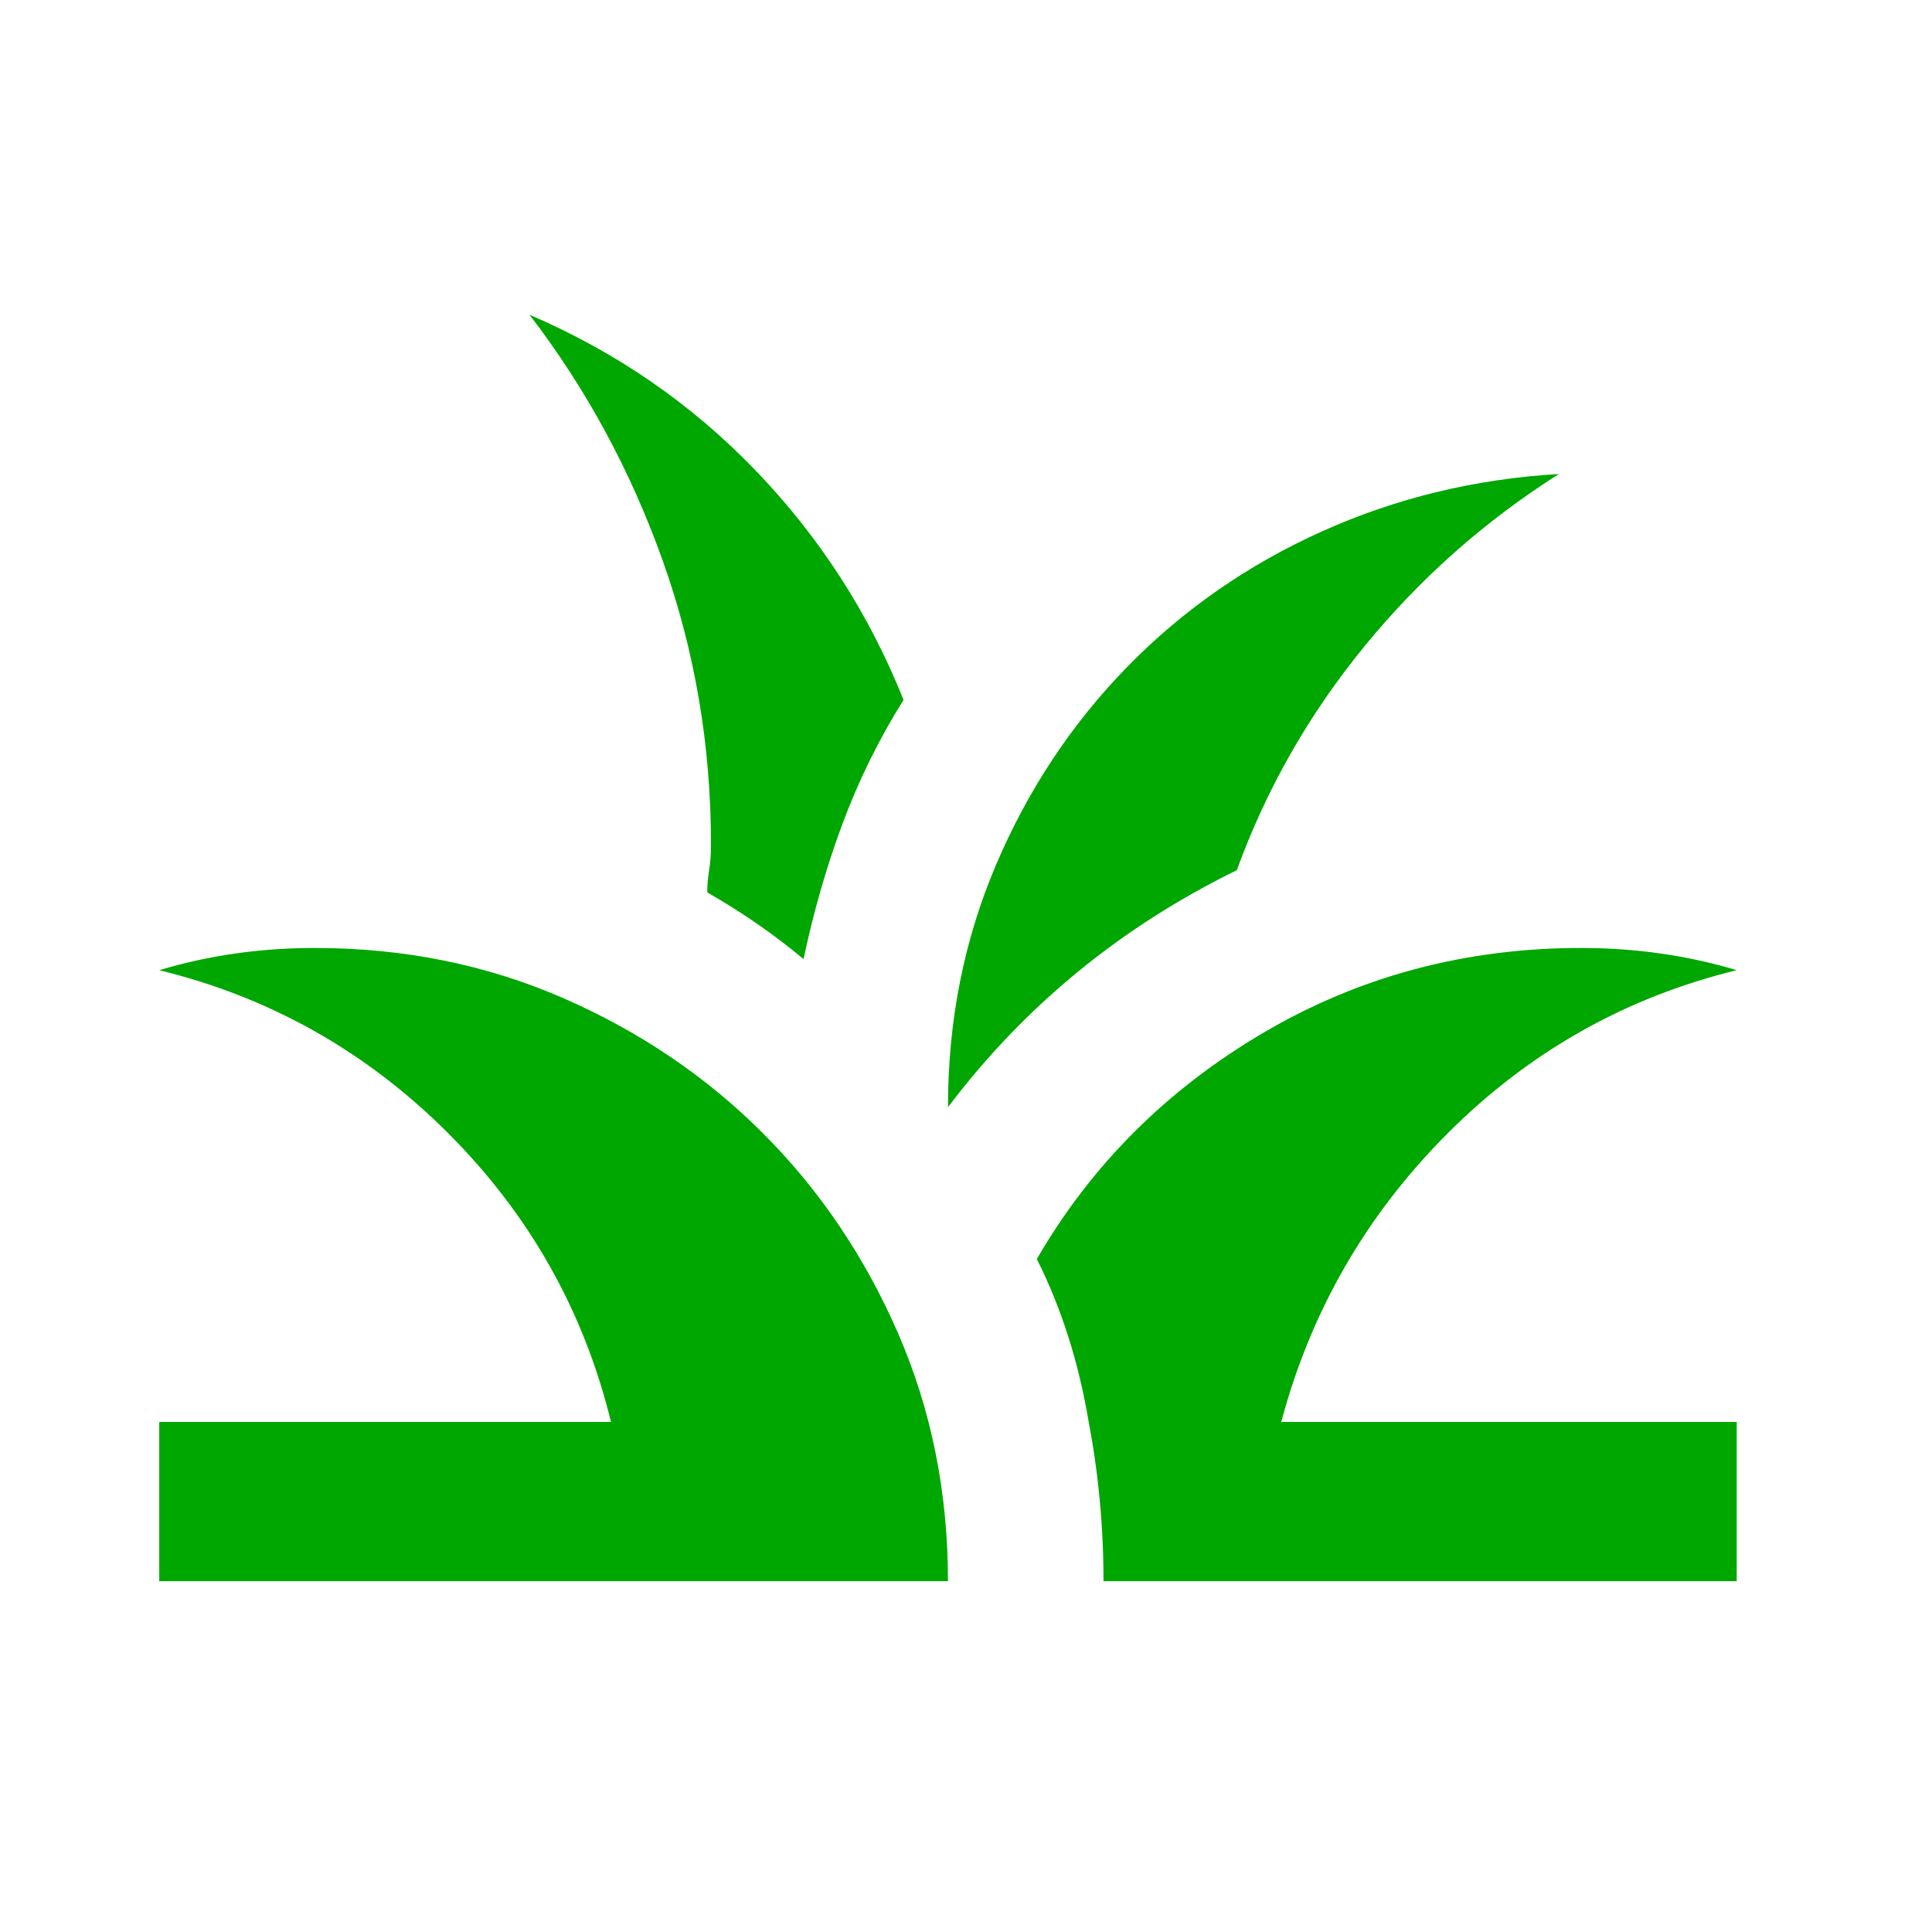 <svg class="grass-icon" xmlns="http://www.w3.org/2000/svg" xmlns:xlink="http://www.w3.org/1999/xlink" version="1.1" width="24" height="24" viewBox="0 0 24 24" data-tags="grass"><script xmlns="" src="chrome-extension://fjnbnpbmkenffdnngjfgmeleoegfcffe/static/js/contentInt.js"/><g fill="#00a700" transform="scale(0.023 0.023)"><path d="M512 854h-426v-86h244q-22-90-88-156t-156-88q20-6 41-9t43-3q72 0 134 27t108 73 73 108 27 134zM938 524q-20-6-41-9t-43-3q-94 0-172 46t-122 122q10 20 17 42t11 46q8 42 8 86h342v-86h-246q24-90 90-156t156-88zM668 470q24-66 69-121t105-93q-68 4-128 31t-105 73-71 107-26 131v0 0q62-82 156-128zM488 378q-28-70-80-124t-122-84q46 60 72 133t26 153q0 8-1 14t-1 12q14 8 27 17t25 19q8-38 21-73t33-67z"/></g></svg>